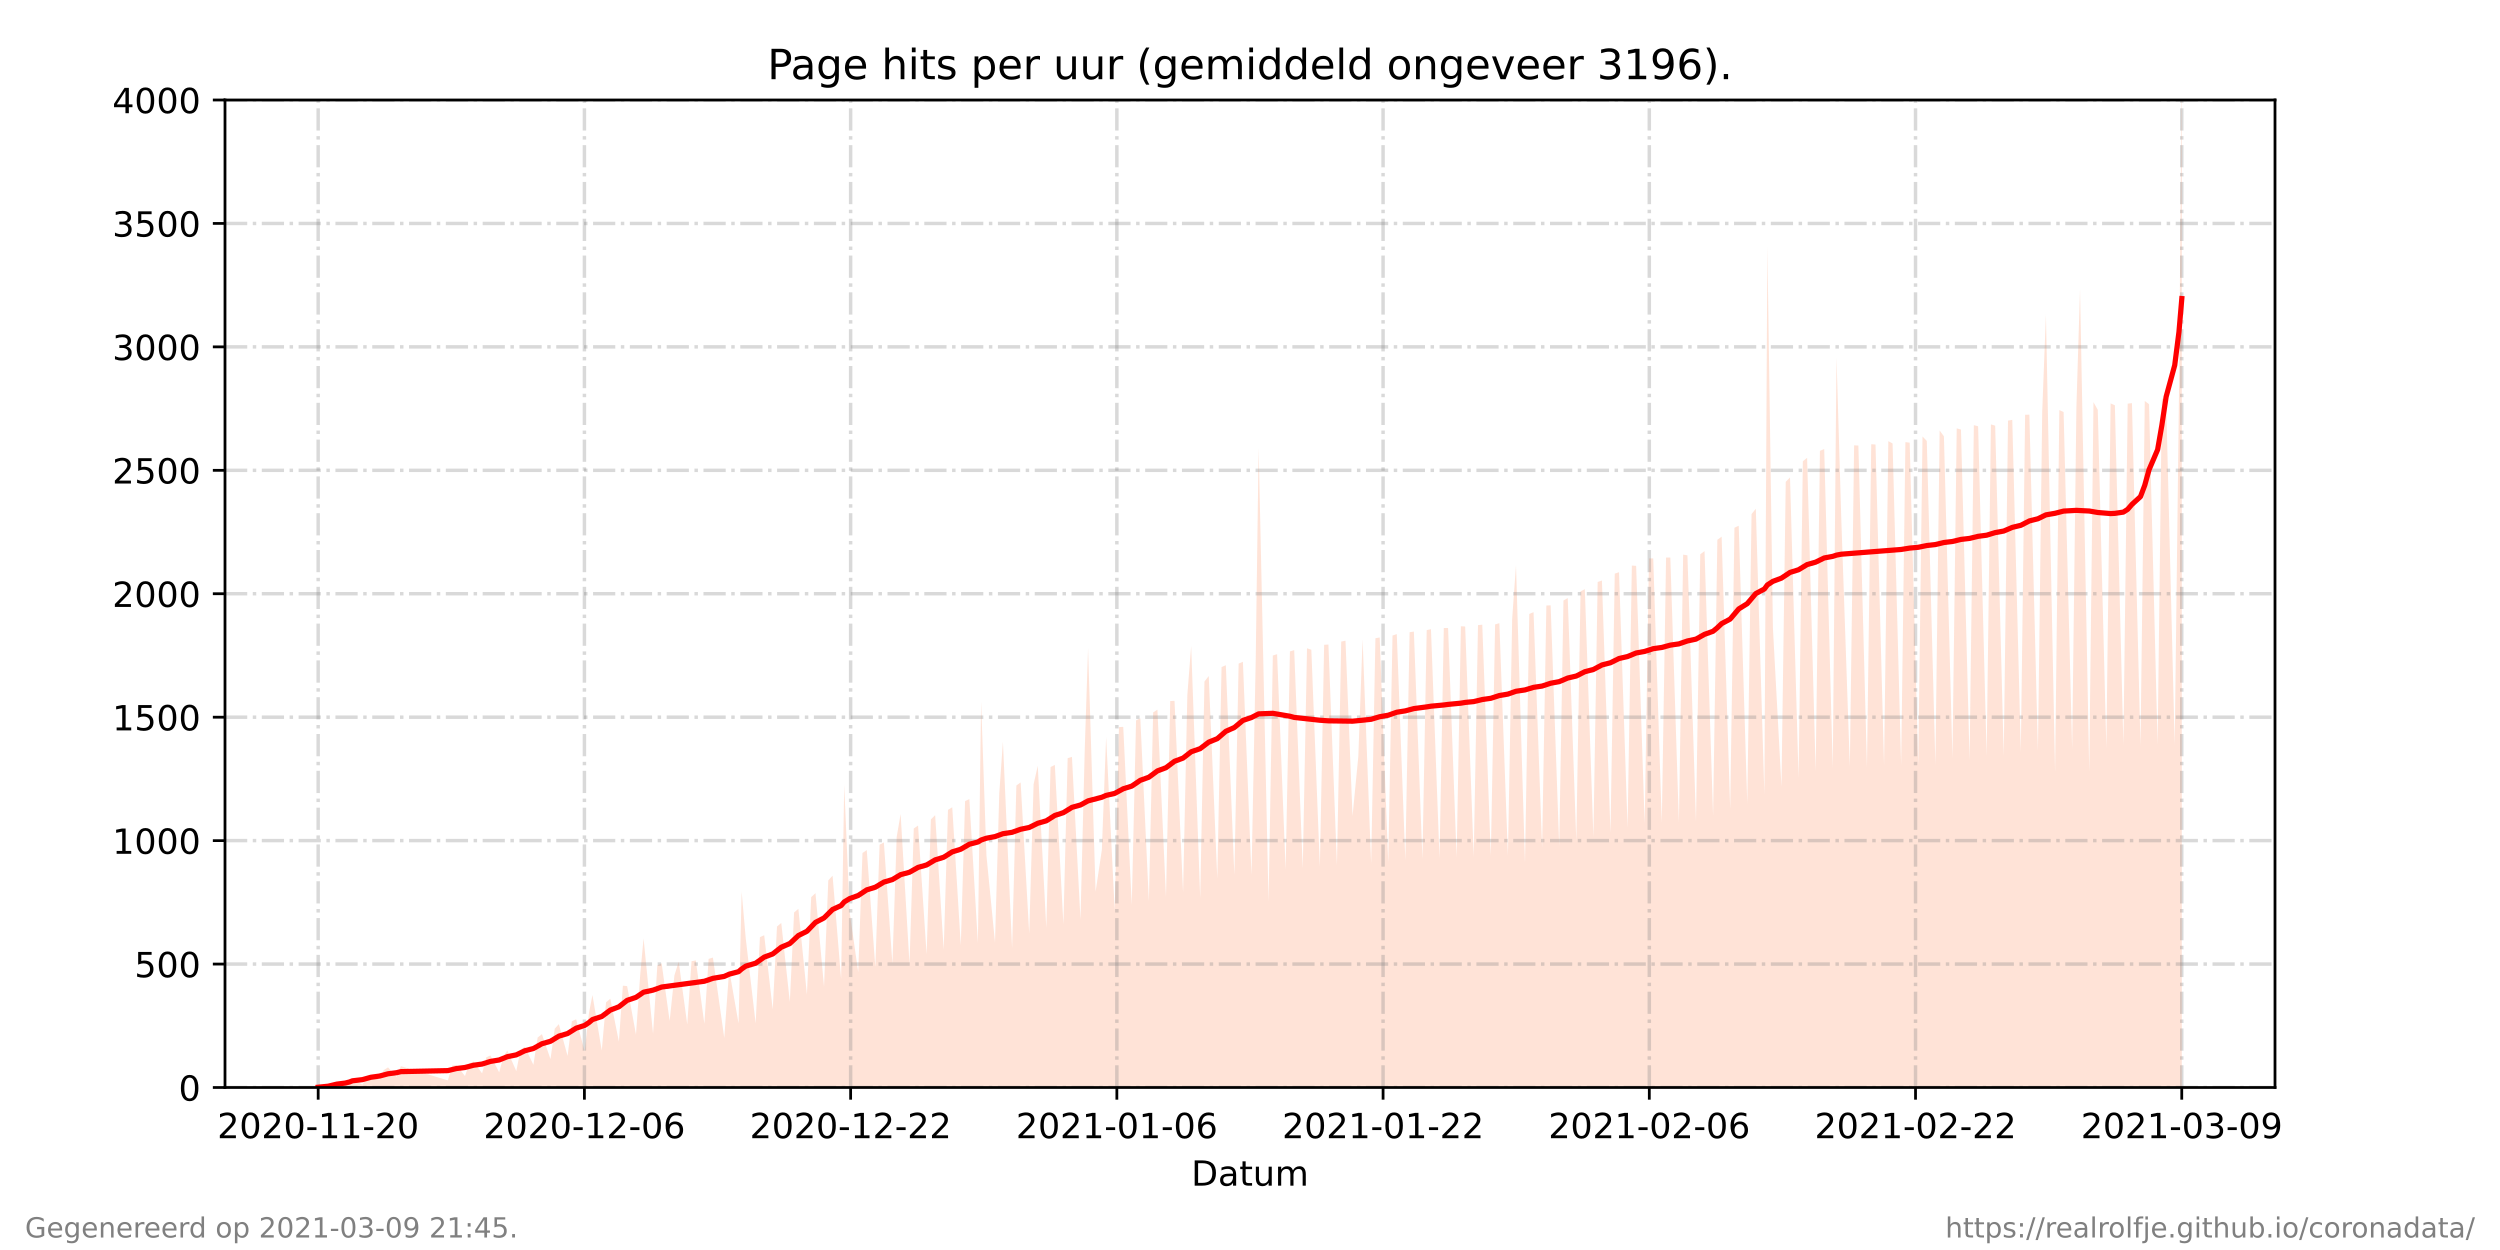<?xml version="1.0" encoding="utf-8" standalone="no"?>
<!DOCTYPE svg PUBLIC "-//W3C//DTD SVG 1.1//EN"
  "http://www.w3.org/Graphics/SVG/1.1/DTD/svg11.dtd">
<!-- Created with matplotlib (https://matplotlib.org/) -->
<svg height="360pt" version="1.1" viewBox="0 0 720 360" width="720pt" xmlns="http://www.w3.org/2000/svg" xmlns:xlink="http://www.w3.org/1999/xlink">
 <defs>
  <style type="text/css">*{stroke-linecap:butt;stroke-linejoin:round;}</style>
 </defs>
 <g id="figure_1">
  <g id="patch_1">
   <path d="M 0 360 
L 720 360 
L 720 0 
L 0 0 
z
" style="fill:#ffffff;"/>
  </g>
  <g id="axes_1">
   <g id="patch_2">
    <path d="M 64.8 313.2 
L 655.2 313.2 
L 655.2 28.8 
L 64.8 28.8 
z
" style="fill:#ffffff;"/>
   </g>
   <g id="PolyCollection_1">
    <path clip-path="url(#pb51ca92fe3)" d="M 91.636 313.2 
L 91.636 313.2 
L 94.525 313.2 
L 95.757 313.2 
L 96.988 313.2 
L 99.443 313.2 
L 100.677 313.2 
L 101.502 313.2 
L 104.379 313.2 
L 105.604 313.2 
L 106.836 313.2 
L 109.298 313.2 
L 110.529 313.2 
L 111.76 313.2 
L 114.222 313.2 
L 115.454 313.2 
L 128.994 313.2 
L 130.225 313.2 
L 131.456 313.2 
L 133.918 313.2 
L 135.15 313.2 
L 136.38 313.2 
L 138.842 313.2 
L 140.073 313.2 
L 141.244 313.2 
L 143.766 313.2 
L 144.997 313.2 
L 146.109 313.2 
L 148.688 313.2 
L 149.919 313.2 
L 151.151 313.2 
L 153.612 313.2 
L 154.844 313.2 
L 156.074 313.2 
L 158.54 313.2 
L 159.771 313.2 
L 160.949 313.2 
L 163.464 313.2 
L 164.695 313.2 
L 165.926 313.2 
L 168.384 313.2 
L 169.615 313.2 
L 170.626 313.2 
L 173.308 313.2 
L 174.539 313.2 
L 175.77 313.2 
L 178.237 313.2 
L 179.39 313.2 
L 180.614 313.2 
L 183.161 313.2 
L 184.394 313.2 
L 185.346 313.2 
L 188.08 313.2 
L 189.313 313.2 
L 190.547 313.2 
L 192.858 313.2 
L 194.236 313.2 
L 195.466 313.2 
L 197.928 313.2 
L 199.162 313.2 
L 200.393 313.2 
L 202.853 313.2 
L 204.084 313.2 
L 205.315 313.2 
L 208.585 313.2 
L 210.007 313.2 
L 212.702 313.2 
L 213.593 313.2 
L 214.782 313.2 
L 217.625 313.2 
L 218.856 313.2 
L 220.087 313.2 
L 222.549 313.2 
L 223.775 313.2 
L 225.006 313.2 
L 227.468 313.2 
L 228.699 313.2 
L 229.93 313.2 
L 232.392 313.2 
L 233.623 313.2 
L 234.854 313.2 
L 237.318 313.2 
L 238.547 313.2 
L 239.783 313.2 
L 242.24 313.2 
L 243.13 313.2 
L 244.702 313.2 
L 247.165 313.2 
L 248.396 313.2 
L 249.627 313.2 
L 252.089 313.2 
L 253.32 313.2 
L 254.551 313.2 
L 257.015 313.2 
L 258.244 313.2 
L 259.38 313.2 
L 261.937 313.2 
L 263.168 313.2 
L 264.399 313.2 
L 266.861 313.2 
L 268.097 313.2 
L 269.324 313.2 
L 271.785 313.2 
L 273.017 313.2 
L 274.247 313.2 
L 276.709 313.2 
L 277.94 313.2 
L 279.172 313.2 
L 281.634 313.2 
L 282.555 313.2 
L 284.095 313.2 
L 286.56 313.2 
L 287.788 313.2 
L 288.839 313.2 
L 291.481 313.2 
L 292.713 313.2 
L 293.944 313.2 
L 296.412 313.2 
L 297.676 313.2 
L 298.875 313.2 
L 301.33 313.2 
L 302.561 313.2 
L 303.792 313.2 
L 306.254 313.2 
L 307.486 313.2 
L 308.721 313.2 
L 311.178 313.2 
L 312.409 313.2 
L 313.364 313.2 
L 315.531 313.2 
L 317.333 313.2 
L 318.564 313.2 
L 321.037 313.2 
L 322.262 313.2 
L 323.495 313.2 
L 325.95 313.2 
L 327.181 313.2 
L 328.412 313.2 
L 330.874 313.2 
L 332.105 313.2 
L 333.336 313.2 
L 335.804 313.2 
L 337.029 313.2 
L 338.26 313.2 
L 340.722 313.2 
L 341.953 313.2 
L 343.055 313.2 
L 345.654 313.2 
L 346.885 313.2 
L 348.116 313.2 
L 350.578 313.2 
L 351.808 313.2 
L 353.04 313.2 
L 355.494 313.2 
L 356.725 313.2 
L 357.956 313.2 
L 360.429 313.2 
L 361.656 313.2 
L 362.484 313.2 
L 365.344 313.2 
L 366.574 313.2 
L 367.804 313.2 
L 370.266 313.2 
L 371.497 313.2 
L 372.729 313.2 
L 375.19 313.2 
L 376.421 313.2 
L 377.661 313.2 
L 380.121 313.2 
L 381.353 313.2 
L 382.584 313.2 
L 385.04 313.2 
L 386.27 313.2 
L 387.501 313.2 
L 389.528 313.2 
L 391.193 313.2 
L 392.424 313.2 
L 394.888 313.2 
L 396.119 313.2 
L 397.348 313.2 
L 399.813 313.2 
L 401.041 313.2 
L 402.272 313.2 
L 404.734 313.2 
L 405.965 313.2 
L 407.196 313.2 
L 409.658 313.2 
L 410.889 313.2 
L 412.12 313.2 
L 414.582 313.2 
L 415.814 313.2 
L 417.046 313.2 
L 419.507 313.2 
L 420.737 313.2 
L 421.969 313.2 
L 424.43 313.2 
L 425.661 313.2 
L 426.892 313.2 
L 429.355 313.2 
L 430.587 313.2 
L 431.816 313.2 
L 434.281 313.2 
L 435.505 313.2 
L 436.608 313.2 
L 439.198 313.2 
L 440.429 313.2 
L 441.66 313.2 
L 444.122 313.2 
L 445.352 313.2 
L 446.584 313.2 
L 449.048 313.2 
L 450.276 313.2 
L 451.507 313.2 
L 453.97 313.2 
L 455.2 313.2 
L 456.431 313.2 
L 458.897 313.2 
L 460.125 313.2 
L 461.355 313.2 
L 463.819 313.2 
L 465.048 313.2 
L 466.279 313.2 
L 468.742 313.2 
L 469.972 313.2 
L 471.208 313.2 
L 473.67 313.2 
L 474.901 313.2 
L 476.132 313.2 
L 478.595 313.2 
L 479.825 313.2 
L 481.056 313.2 
L 483.52 313.2 
L 484.749 313.2 
L 485.98 313.2 
L 488.442 313.2 
L 489.673 313.2 
L 490.904 313.2 
L 493.366 313.2 
L 494.596 313.2 
L 495.828 313.2 
L 498.29 313.2 
L 499.521 313.2 
L 500.752 313.2 
L 503.21 313.2 
L 504.445 313.2 
L 505.676 313.2 
L 508.138 313.2 
L 509.002 313.2 
L 510.6 313.2 
L 513.062 313.2 
L 514.293 313.2 
L 515.524 313.2 
L 517.986 313.2 
L 519.217 313.2 
L 520.449 313.2 
L 522.91 313.2 
L 524.141 313.2 
L 525.372 313.2 
L 527.834 313.2 
L 528.911 313.2 
L 530.296 313.2 
L 532.754 313.2 
L 533.984 313.2 
L 535.215 313.2 
L 537.686 313.2 
L 538.916 313.2 
L 540.147 313.2 
L 542.605 313.2 
L 543.832 313.2 
L 545.063 313.2 
L 547.525 313.2 
L 548.756 313.2 
L 549.988 313.2 
L 552.454 313.2 
L 553.68 313.2 
L 554.916 313.2 
L 557.392 313.2 
L 558.613 313.2 
L 559.85 313.2 
L 562.305 313.2 
L 563.533 313.2 
L 564.764 313.2 
L 567.239 313.2 
L 568.466 313.2 
L 569.697 313.2 
L 572.152 313.2 
L 573.381 313.2 
L 574.613 313.2 
L 577.076 313.2 
L 578.305 313.2 
L 579.536 313.2 
L 581.998 313.2 
L 583.229 313.2 
L 584.46 313.2 
L 586.924 313.2 
L 588.153 313.2 
L 589.227 313.2 
L 591.86 313.2 
L 593.087 313.2 
L 594.318 313.2 
L 596.776 313.2 
L 598.001 313.2 
L 599.048 313.2 
L 601.699 313.2 
L 602.92 313.2 
L 604.156 313.2 
L 606.627 313.2 
L 607.853 313.2 
L 609.083 313.2 
L 611.537 313.2 
L 612.768 313.2 
L 613.999 313.2 
L 616.463 313.2 
L 617.692 313.2 
L 618.927 313.2 
L 621.39 313.2 
L 622.615 313.2 
L 623.847 313.2 
L 626.317 313.2 
L 627.54 313.2 
L 628.364 313.2 
L 628.364 313.2 
L 628.364 17.102 
L 627.54 113.797 
L 626.317 214.6 
L 623.847 115.425 
L 622.615 114.708 
L 621.39 214.536 
L 618.927 116.392 
L 617.692 115.497 
L 616.463 214.731 
L 613.999 116.102 
L 612.768 116.251 
L 611.537 214.439 
L 609.083 116.712 
L 607.853 116.178 
L 606.627 215.47 
L 604.156 118.027 
L 602.92 115.812 
L 601.699 222.356 
L 599.048 83.291 
L 598.001 117.374 
L 596.776 215.731 
L 594.318 118.674 
L 593.087 118.098 
L 591.86 222.384 
L 589.227 90.56 
L 588.153 118.739 
L 586.924 216.394 
L 584.46 119.423 
L 583.229 119.451 
L 581.998 216.487 
L 579.536 120.919 
L 578.305 121.131 
L 577.076 217.667 
L 574.613 122.589 
L 573.381 122.223 
L 572.152 217.663 
L 569.697 122.755 
L 568.466 122.447 
L 567.239 218.91 
L 564.764 123.71 
L 563.533 123.373 
L 562.305 218.372 
L 559.85 125.664 
L 558.613 123.973 
L 557.392 220.22 
L 554.916 126.993 
L 553.68 125.692 
L 552.454 220.269 
L 549.988 127.485 
L 548.756 127.334 
L 547.525 220.351 
L 545.063 127.713 
L 543.832 127.053 
L 542.605 220.371 
L 540.147 128.024 
L 538.916 127.933 
L 537.686 221.038 
L 535.215 128.324 
L 533.984 128.248 
L 532.754 220.825 
L 530.296 149.598 
L 528.911 102.833 
L 527.834 221.243 
L 525.372 129.312 
L 524.141 129.844 
L 522.91 222.096 
L 520.449 131.856 
L 519.217 132.839 
L 517.986 224.055 
L 515.524 137.495 
L 514.293 138.773 
L 513.062 226.534 
L 510.6 180.884 
L 509.002 70.738 
L 508.138 228.796 
L 505.676 146.521 
L 504.445 148.051 
L 503.21 231.444 
L 500.752 151.409 
L 499.521 151.984 
L 498.29 232.98 
L 495.828 154.553 
L 494.596 155.458 
L 493.366 234.945 
L 490.904 158.719 
L 489.673 159.618 
L 488.442 236.536 
L 485.98 159.944 
L 484.749 159.734 
L 483.52 236.877 
L 481.056 160.563 
L 479.825 160.569 
L 478.595 236.966 
L 476.132 160.816 
L 474.901 160.822 
L 473.67 237.217 
L 471.208 162.964 
L 469.972 162.877 
L 468.742 238.409 
L 466.279 164.799 
L 465.048 165.209 
L 463.819 239.871 
L 461.355 167.191 
L 460.125 167.611 
L 458.897 241.055 
L 456.431 169.686 
L 455.2 170.304 
L 453.97 242.215 
L 451.507 172.243 
L 450.276 172.938 
L 449.048 243.639 
L 446.584 174.328 
L 445.352 174.394 
L 444.122 244.156 
L 441.66 176.299 
L 440.429 176.821 
L 439.198 248.536 
L 436.608 162.767 
L 435.505 178.209 
L 434.281 246.436 
L 431.816 179.478 
L 430.587 179.836 
L 429.355 246.529 
L 426.892 179.906 
L 425.661 180.045 
L 424.43 246.701 
L 421.969 180.429 
L 420.737 180.366 
L 419.507 246.905 
L 417.046 180.859 
L 415.814 180.869 
L 414.582 247.144 
L 412.12 181.208 
L 410.889 181.473 
L 409.658 247.462 
L 407.196 181.896 
L 405.965 182.077 
L 404.734 247.735 
L 402.272 182.62 
L 401.041 183.033 
L 399.813 248.433 
L 397.348 183.589 
L 396.119 183.819 
L 394.888 248.682 
L 392.424 184.11 
L 391.193 217.897 
L 389.528 235.033 
L 387.501 184.515 
L 386.27 184.778 
L 385.04 249.165 
L 382.584 185.629 
L 381.353 185.703 
L 380.121 249.646 
L 377.661 187.12 
L 376.421 186.704 
L 375.19 250.106 
L 372.729 187.24 
L 371.497 187.605 
L 370.266 250.501 
L 367.804 188.41 
L 366.574 188.786 
L 365.344 259.736 
L 362.484 128.913 
L 361.656 189.466 
L 360.429 252.015 
L 357.956 190.59 
L 356.725 191.123 
L 355.494 252.012 
L 353.04 191.584 
L 351.808 192.098 
L 350.578 253.087 
L 348.116 194.697 
L 346.885 196.281 
L 345.654 258.619 
L 343.055 186.06 
L 341.953 200.183 
L 340.722 256.998 
L 338.26 201.842 
L 337.029 201.897 
L 335.804 258.318 
L 333.336 204.375 
L 332.105 205.178 
L 330.874 259.563 
L 328.412 206.884 
L 327.181 207.457 
L 325.95 260.585 
L 323.495 209.339 
L 322.262 209.399 
L 321.037 262.222 
L 318.564 212.234 
L 317.333 244.765 
L 315.531 256.797 
L 313.364 186.654 
L 312.409 215.757 
L 311.178 264.824 
L 308.721 217.979 
L 307.486 218.347 
L 306.254 266.143 
L 303.792 220.295 
L 302.561 220.913 
L 301.33 267.274 
L 298.875 220.551 
L 297.676 225.858 
L 296.412 268.867 
L 293.944 225.34 
L 292.713 226.227 
L 291.481 273.046 
L 288.839 213.605 
L 287.788 228.504 
L 286.56 271.404 
L 284.095 246.382 
L 282.555 201.95 
L 281.634 271.591 
L 279.172 230.139 
L 277.94 230.706 
L 276.709 272.262 
L 274.247 232.487 
L 273.017 233.244 
L 271.785 273.529 
L 269.324 234.768 
L 268.097 235.987 
L 266.861 274.844 
L 264.399 237.751 
L 263.168 238.606 
L 261.937 277.652 
L 259.38 234.443 
L 258.244 241.05 
L 257.015 277.521 
L 254.551 242.623 
L 253.32 243.268 
L 252.089 278.509 
L 249.627 244.813 
L 248.396 245.658 
L 247.165 279.993 
L 244.702 262.712 
L 243.13 225.941 
L 242.24 281.974 
L 239.783 252.188 
L 238.547 253.551 
L 237.318 284.135 
L 234.854 257.221 
L 233.623 258.381 
L 232.392 286.435 
L 229.93 261.726 
L 228.699 262.791 
L 227.468 288.551 
L 225.006 265.809 
L 223.775 266.845 
L 222.549 290.723 
L 220.087 269.337 
L 218.856 269.889 
L 217.625 294.729 
L 214.782 270.314 
L 213.593 256.803 
L 212.702 294.749 
L 210.007 279.276 
L 208.585 298.913 
L 205.315 275.777 
L 204.084 276.16 
L 202.853 294.867 
L 200.393 276.597 
L 199.162 276.836 
L 197.928 295.042 
L 195.466 276.954 
L 194.236 280.905 
L 192.858 294.024 
L 190.547 277.43 
L 189.313 278.068 
L 188.08 297.755 
L 185.346 270.256 
L 184.394 280.551 
L 183.161 297.97 
L 180.614 284.001 
L 179.39 283.868 
L 178.237 299.977 
L 175.77 287.632 
L 174.539 288.666 
L 173.308 302.565 
L 170.626 286.566 
L 169.615 291.783 
L 168.384 302.821 
L 165.926 293.552 
L 164.695 294.11 
L 163.464 304.121 
L 160.949 294.947 
L 159.771 296.246 
L 158.54 305.033 
L 156.074 297.843 
L 154.844 298.803 
L 153.612 306.667 
L 151.151 301.472 
L 149.919 302.276 
L 148.688 308.482 
L 146.109 302.549 
L 144.997 304.194 
L 143.766 308.823 
L 141.244 303.979 
L 140.073 304.488 
L 138.842 309.125 
L 136.38 305.705 
L 135.15 306.275 
L 133.918 309.912 
L 131.456 306.719 
L 130.225 306.895 
L 128.994 311.15 
L 115.454 307.055 
L 114.222 310.155 
L 111.76 307.405 
L 110.529 308.164 
L 109.298 310.996 
L 106.836 309.729 
L 105.604 310.354 
L 104.379 312.354 
L 101.502 310.849 
L 100.677 311.876 
L 99.443 312.606 
L 96.988 312.181 
L 95.757 312.335 
L 94.525 312.892 
L 91.636 313.2 
z
" style="fill:#ffa07a;fill-opacity:0.3;"/>
   </g>
   <g id="matplotlib.axis_1">
    <g id="xtick_1">
     <g id="line2d_1">
      <path clip-path="url(#pb51ca92fe3)" d="M 91.636 313.2 
L 91.636 28.8 
" style="fill:none;stroke:#808080;stroke-dasharray:6.4,1.6,1,1.6;stroke-dashoffset:0;stroke-opacity:0.3;"/>
     </g>
     <g id="line2d_2">
      <defs>
       <path d="M 0 0 
L 0 3.5 
" id="m21e5e79b18" style="stroke:#000000;stroke-width:0.8;"/>
      </defs>
      <g>
       <use style="stroke:#000000;stroke-width:0.8;" x="91.636" xlink:href="#m21e5e79b18" y="313.2"/>
      </g>
     </g>
     <g id="text_1">
      <!-- 2020-11-20 -->
      <g transform="translate(62.579 327.798)scale(0.1 -0.1)">
       <defs>
        <path d="M 19.188 8.297 
L 53.609 8.297 
L 53.609 0 
L 7.328 0 
L 7.328 8.297 
Q 12.938 14.109 22.625 23.891 
Q 32.328 33.688 34.812 36.531 
Q 39.547 41.844 41.422 45.531 
Q 43.312 49.219 43.312 52.781 
Q 43.312 58.594 39.234 62.25 
Q 35.156 65.922 28.609 65.922 
Q 23.969 65.922 18.812 64.312 
Q 13.672 62.703 7.812 59.422 
L 7.812 69.391 
Q 13.766 71.781 18.938 73 
Q 24.125 74.219 28.422 74.219 
Q 39.75 74.219 46.484 68.547 
Q 53.219 62.891 53.219 53.422 
Q 53.219 48.922 51.531 44.891 
Q 49.859 40.875 45.406 35.406 
Q 44.188 33.984 37.641 27.219 
Q 31.109 20.453 19.188 8.297 
z
" id="DejaVuSans-50"/>
        <path d="M 31.781 66.406 
Q 24.172 66.406 20.328 58.906 
Q 16.5 51.422 16.5 36.375 
Q 16.5 21.391 20.328 13.891 
Q 24.172 6.391 31.781 6.391 
Q 39.453 6.391 43.281 13.891 
Q 47.125 21.391 47.125 36.375 
Q 47.125 51.422 43.281 58.906 
Q 39.453 66.406 31.781 66.406 
z
M 31.781 74.219 
Q 44.047 74.219 50.516 64.516 
Q 56.984 54.828 56.984 36.375 
Q 56.984 17.969 50.516 8.266 
Q 44.047 -1.422 31.781 -1.422 
Q 19.531 -1.422 13.062 8.266 
Q 6.594 17.969 6.594 36.375 
Q 6.594 54.828 13.062 64.516 
Q 19.531 74.219 31.781 74.219 
z
" id="DejaVuSans-48"/>
        <path d="M 4.891 31.391 
L 31.203 31.391 
L 31.203 23.391 
L 4.891 23.391 
z
" id="DejaVuSans-45"/>
        <path d="M 12.406 8.297 
L 28.516 8.297 
L 28.516 63.922 
L 10.984 60.406 
L 10.984 69.391 
L 28.422 72.906 
L 38.281 72.906 
L 38.281 8.297 
L 54.391 8.297 
L 54.391 0 
L 12.406 0 
z
" id="DejaVuSans-49"/>
       </defs>
       <use xlink:href="#DejaVuSans-50"/>
       <use x="63.623" xlink:href="#DejaVuSans-48"/>
       <use x="127.246" xlink:href="#DejaVuSans-50"/>
       <use x="190.869" xlink:href="#DejaVuSans-48"/>
       <use x="254.492" xlink:href="#DejaVuSans-45"/>
       <use x="290.576" xlink:href="#DejaVuSans-49"/>
       <use x="354.199" xlink:href="#DejaVuSans-49"/>
       <use x="417.822" xlink:href="#DejaVuSans-45"/>
       <use x="453.906" xlink:href="#DejaVuSans-50"/>
       <use x="517.529" xlink:href="#DejaVuSans-48"/>
      </g>
     </g>
    </g>
    <g id="xtick_2">
     <g id="line2d_3">
      <path clip-path="url(#pb51ca92fe3)" d="M 168.309 313.2 
L 168.309 28.8 
" style="fill:none;stroke:#808080;stroke-dasharray:6.4,1.6,1,1.6;stroke-dashoffset:0;stroke-opacity:0.3;"/>
     </g>
     <g id="line2d_4">
      <g>
       <use style="stroke:#000000;stroke-width:0.8;" x="168.309" xlink:href="#m21e5e79b18" y="313.2"/>
      </g>
     </g>
     <g id="text_2">
      <!-- 2020-12-06 -->
      <g transform="translate(139.251 327.798)scale(0.1 -0.1)">
       <defs>
        <path d="M 33.016 40.375 
Q 26.375 40.375 22.484 35.828 
Q 18.609 31.297 18.609 23.391 
Q 18.609 15.531 22.484 10.953 
Q 26.375 6.391 33.016 6.391 
Q 39.656 6.391 43.531 10.953 
Q 47.406 15.531 47.406 23.391 
Q 47.406 31.297 43.531 35.828 
Q 39.656 40.375 33.016 40.375 
z
M 52.594 71.297 
L 52.594 62.312 
Q 48.875 64.062 45.094 64.984 
Q 41.312 65.922 37.594 65.922 
Q 27.828 65.922 22.672 59.328 
Q 17.531 52.734 16.797 39.406 
Q 19.672 43.656 24.016 45.922 
Q 28.375 48.188 33.594 48.188 
Q 44.578 48.188 50.953 41.516 
Q 57.328 34.859 57.328 23.391 
Q 57.328 12.156 50.688 5.359 
Q 44.047 -1.422 33.016 -1.422 
Q 20.359 -1.422 13.672 8.266 
Q 6.984 17.969 6.984 36.375 
Q 6.984 53.656 15.188 63.938 
Q 23.391 74.219 37.203 74.219 
Q 40.922 74.219 44.703 73.484 
Q 48.484 72.75 52.594 71.297 
z
" id="DejaVuSans-54"/>
       </defs>
       <use xlink:href="#DejaVuSans-50"/>
       <use x="63.623" xlink:href="#DejaVuSans-48"/>
       <use x="127.246" xlink:href="#DejaVuSans-50"/>
       <use x="190.869" xlink:href="#DejaVuSans-48"/>
       <use x="254.492" xlink:href="#DejaVuSans-45"/>
       <use x="290.576" xlink:href="#DejaVuSans-49"/>
       <use x="354.199" xlink:href="#DejaVuSans-50"/>
       <use x="417.822" xlink:href="#DejaVuSans-45"/>
       <use x="453.906" xlink:href="#DejaVuSans-48"/>
       <use x="517.529" xlink:href="#DejaVuSans-54"/>
      </g>
     </g>
    </g>
    <g id="xtick_3">
     <g id="line2d_5">
      <path clip-path="url(#pb51ca92fe3)" d="M 244.982 313.2 
L 244.982 28.8 
" style="fill:none;stroke:#808080;stroke-dasharray:6.4,1.6,1,1.6;stroke-dashoffset:0;stroke-opacity:0.3;"/>
     </g>
     <g id="line2d_6">
      <g>
       <use style="stroke:#000000;stroke-width:0.8;" x="244.982" xlink:href="#m21e5e79b18" y="313.2"/>
      </g>
     </g>
     <g id="text_3">
      <!-- 2020-12-22 -->
      <g transform="translate(215.924 327.798)scale(0.1 -0.1)">
       <use xlink:href="#DejaVuSans-50"/>
       <use x="63.623" xlink:href="#DejaVuSans-48"/>
       <use x="127.246" xlink:href="#DejaVuSans-50"/>
       <use x="190.869" xlink:href="#DejaVuSans-48"/>
       <use x="254.492" xlink:href="#DejaVuSans-45"/>
       <use x="290.576" xlink:href="#DejaVuSans-49"/>
       <use x="354.199" xlink:href="#DejaVuSans-50"/>
       <use x="417.822" xlink:href="#DejaVuSans-45"/>
       <use x="453.906" xlink:href="#DejaVuSans-50"/>
       <use x="517.529" xlink:href="#DejaVuSans-50"/>
      </g>
     </g>
    </g>
    <g id="xtick_4">
     <g id="line2d_7">
      <path clip-path="url(#pb51ca92fe3)" d="M 321.654 313.2 
L 321.654 28.8 
" style="fill:none;stroke:#808080;stroke-dasharray:6.4,1.6,1,1.6;stroke-dashoffset:0;stroke-opacity:0.3;"/>
     </g>
     <g id="line2d_8">
      <g>
       <use style="stroke:#000000;stroke-width:0.8;" x="321.654" xlink:href="#m21e5e79b18" y="313.2"/>
      </g>
     </g>
     <g id="text_4">
      <!-- 2021-01-06 -->
      <g transform="translate(292.596 327.798)scale(0.1 -0.1)">
       <use xlink:href="#DejaVuSans-50"/>
       <use x="63.623" xlink:href="#DejaVuSans-48"/>
       <use x="127.246" xlink:href="#DejaVuSans-50"/>
       <use x="190.869" xlink:href="#DejaVuSans-49"/>
       <use x="254.492" xlink:href="#DejaVuSans-45"/>
       <use x="290.576" xlink:href="#DejaVuSans-48"/>
       <use x="354.199" xlink:href="#DejaVuSans-49"/>
       <use x="417.822" xlink:href="#DejaVuSans-45"/>
       <use x="453.906" xlink:href="#DejaVuSans-48"/>
       <use x="517.529" xlink:href="#DejaVuSans-54"/>
      </g>
     </g>
    </g>
    <g id="xtick_5">
     <g id="line2d_9">
      <path clip-path="url(#pb51ca92fe3)" d="M 398.327 313.2 
L 398.327 28.8 
" style="fill:none;stroke:#808080;stroke-dasharray:6.4,1.6,1,1.6;stroke-dashoffset:0;stroke-opacity:0.3;"/>
     </g>
     <g id="line2d_10">
      <g>
       <use style="stroke:#000000;stroke-width:0.8;" x="398.327" xlink:href="#m21e5e79b18" y="313.2"/>
      </g>
     </g>
     <g id="text_5">
      <!-- 2021-01-22 -->
      <g transform="translate(369.269 327.798)scale(0.1 -0.1)">
       <use xlink:href="#DejaVuSans-50"/>
       <use x="63.623" xlink:href="#DejaVuSans-48"/>
       <use x="127.246" xlink:href="#DejaVuSans-50"/>
       <use x="190.869" xlink:href="#DejaVuSans-49"/>
       <use x="254.492" xlink:href="#DejaVuSans-45"/>
       <use x="290.576" xlink:href="#DejaVuSans-48"/>
       <use x="354.199" xlink:href="#DejaVuSans-49"/>
       <use x="417.822" xlink:href="#DejaVuSans-45"/>
       <use x="453.906" xlink:href="#DejaVuSans-50"/>
       <use x="517.529" xlink:href="#DejaVuSans-50"/>
      </g>
     </g>
    </g>
    <g id="xtick_6">
     <g id="line2d_11">
      <path clip-path="url(#pb51ca92fe3)" d="M 475 313.2 
L 475 28.8 
" style="fill:none;stroke:#808080;stroke-dasharray:6.4,1.6,1,1.6;stroke-dashoffset:0;stroke-opacity:0.3;"/>
     </g>
     <g id="line2d_12">
      <g>
       <use style="stroke:#000000;stroke-width:0.8;" x="475" xlink:href="#m21e5e79b18" y="313.2"/>
      </g>
     </g>
     <g id="text_6">
      <!-- 2021-02-06 -->
      <g transform="translate(445.942 327.798)scale(0.1 -0.1)">
       <use xlink:href="#DejaVuSans-50"/>
       <use x="63.623" xlink:href="#DejaVuSans-48"/>
       <use x="127.246" xlink:href="#DejaVuSans-50"/>
       <use x="190.869" xlink:href="#DejaVuSans-49"/>
       <use x="254.492" xlink:href="#DejaVuSans-45"/>
       <use x="290.576" xlink:href="#DejaVuSans-48"/>
       <use x="354.199" xlink:href="#DejaVuSans-50"/>
       <use x="417.822" xlink:href="#DejaVuSans-45"/>
       <use x="453.906" xlink:href="#DejaVuSans-48"/>
       <use x="517.529" xlink:href="#DejaVuSans-54"/>
      </g>
     </g>
    </g>
    <g id="xtick_7">
     <g id="line2d_13">
      <path clip-path="url(#pb51ca92fe3)" d="M 551.672 313.2 
L 551.672 28.8 
" style="fill:none;stroke:#808080;stroke-dasharray:6.4,1.6,1,1.6;stroke-dashoffset:0;stroke-opacity:0.3;"/>
     </g>
     <g id="line2d_14">
      <g>
       <use style="stroke:#000000;stroke-width:0.8;" x="551.672" xlink:href="#m21e5e79b18" y="313.2"/>
      </g>
     </g>
     <g id="text_7">
      <!-- 2021-02-22 -->
      <g transform="translate(522.614 327.798)scale(0.1 -0.1)">
       <use xlink:href="#DejaVuSans-50"/>
       <use x="63.623" xlink:href="#DejaVuSans-48"/>
       <use x="127.246" xlink:href="#DejaVuSans-50"/>
       <use x="190.869" xlink:href="#DejaVuSans-49"/>
       <use x="254.492" xlink:href="#DejaVuSans-45"/>
       <use x="290.576" xlink:href="#DejaVuSans-48"/>
       <use x="354.199" xlink:href="#DejaVuSans-50"/>
       <use x="417.822" xlink:href="#DejaVuSans-45"/>
       <use x="453.906" xlink:href="#DejaVuSans-50"/>
       <use x="517.529" xlink:href="#DejaVuSans-50"/>
      </g>
     </g>
    </g>
    <g id="xtick_8">
     <g id="line2d_15">
      <path clip-path="url(#pb51ca92fe3)" d="M 628.345 313.2 
L 628.345 28.8 
" style="fill:none;stroke:#808080;stroke-dasharray:6.4,1.6,1,1.6;stroke-dashoffset:0;stroke-opacity:0.3;"/>
     </g>
     <g id="line2d_16">
      <g>
       <use style="stroke:#000000;stroke-width:0.8;" x="628.345" xlink:href="#m21e5e79b18" y="313.2"/>
      </g>
     </g>
     <g id="text_8">
      <!-- 2021-03-09 -->
      <g transform="translate(599.287 327.798)scale(0.1 -0.1)">
       <defs>
        <path d="M 40.578 39.312 
Q 47.656 37.797 51.625 33 
Q 55.609 28.219 55.609 21.188 
Q 55.609 10.406 48.188 4.484 
Q 40.766 -1.422 27.094 -1.422 
Q 22.516 -1.422 17.656 -0.516 
Q 12.797 0.391 7.625 2.203 
L 7.625 11.719 
Q 11.719 9.328 16.594 8.109 
Q 21.484 6.891 26.812 6.891 
Q 36.078 6.891 40.938 10.547 
Q 45.797 14.203 45.797 21.188 
Q 45.797 27.641 41.281 31.266 
Q 36.766 34.906 28.719 34.906 
L 20.219 34.906 
L 20.219 43.016 
L 29.109 43.016 
Q 36.375 43.016 40.234 45.922 
Q 44.094 48.828 44.094 54.297 
Q 44.094 59.906 40.109 62.906 
Q 36.141 65.922 28.719 65.922 
Q 24.656 65.922 20.016 65.031 
Q 15.375 64.156 9.812 62.312 
L 9.812 71.094 
Q 15.438 72.656 20.344 73.438 
Q 25.25 74.219 29.594 74.219 
Q 40.828 74.219 47.359 69.109 
Q 53.906 64.016 53.906 55.328 
Q 53.906 49.266 50.438 45.094 
Q 46.969 40.922 40.578 39.312 
z
" id="DejaVuSans-51"/>
        <path d="M 10.984 1.516 
L 10.984 10.5 
Q 14.703 8.734 18.5 7.812 
Q 22.312 6.891 25.984 6.891 
Q 35.75 6.891 40.891 13.453 
Q 46.047 20.016 46.781 33.406 
Q 43.953 29.203 39.594 26.953 
Q 35.25 24.703 29.984 24.703 
Q 19.047 24.703 12.672 31.312 
Q 6.297 37.938 6.297 49.422 
Q 6.297 60.641 12.938 67.422 
Q 19.578 74.219 30.609 74.219 
Q 43.266 74.219 49.922 64.516 
Q 56.594 54.828 56.594 36.375 
Q 56.594 19.141 48.406 8.859 
Q 40.234 -1.422 26.422 -1.422 
Q 22.703 -1.422 18.891 -0.688 
Q 15.094 0.047 10.984 1.516 
z
M 30.609 32.422 
Q 37.25 32.422 41.125 36.953 
Q 45.016 41.5 45.016 49.422 
Q 45.016 57.281 41.125 61.844 
Q 37.25 66.406 30.609 66.406 
Q 23.969 66.406 20.094 61.844 
Q 16.219 57.281 16.219 49.422 
Q 16.219 41.5 20.094 36.953 
Q 23.969 32.422 30.609 32.422 
z
" id="DejaVuSans-57"/>
       </defs>
       <use xlink:href="#DejaVuSans-50"/>
       <use x="63.623" xlink:href="#DejaVuSans-48"/>
       <use x="127.246" xlink:href="#DejaVuSans-50"/>
       <use x="190.869" xlink:href="#DejaVuSans-49"/>
       <use x="254.492" xlink:href="#DejaVuSans-45"/>
       <use x="290.576" xlink:href="#DejaVuSans-48"/>
       <use x="354.199" xlink:href="#DejaVuSans-51"/>
       <use x="417.822" xlink:href="#DejaVuSans-45"/>
       <use x="453.906" xlink:href="#DejaVuSans-48"/>
       <use x="517.529" xlink:href="#DejaVuSans-57"/>
      </g>
     </g>
    </g>
    <g id="text_9">
     <!-- Datum -->
     <g transform="translate(343.087 341.477)scale(0.1 -0.1)">
      <defs>
       <path d="M 19.672 64.797 
L 19.672 8.109 
L 31.594 8.109 
Q 46.688 8.109 53.688 14.938 
Q 60.688 21.781 60.688 36.531 
Q 60.688 51.172 53.688 57.984 
Q 46.688 64.797 31.594 64.797 
z
M 9.812 72.906 
L 30.078 72.906 
Q 51.266 72.906 61.172 64.094 
Q 71.094 55.281 71.094 36.531 
Q 71.094 17.672 61.125 8.828 
Q 51.172 0 30.078 0 
L 9.812 0 
z
" id="DejaVuSans-68"/>
       <path d="M 34.281 27.484 
Q 23.391 27.484 19.188 25 
Q 14.984 22.516 14.984 16.5 
Q 14.984 11.719 18.141 8.906 
Q 21.297 6.109 26.703 6.109 
Q 34.188 6.109 38.703 11.406 
Q 43.219 16.703 43.219 25.484 
L 43.219 27.484 
z
M 52.203 31.203 
L 52.203 0 
L 43.219 0 
L 43.219 8.297 
Q 40.141 3.328 35.547 0.953 
Q 30.953 -1.422 24.312 -1.422 
Q 15.922 -1.422 10.953 3.297 
Q 6 8.016 6 15.922 
Q 6 25.141 12.172 29.828 
Q 18.359 34.516 30.609 34.516 
L 43.219 34.516 
L 43.219 35.406 
Q 43.219 41.609 39.141 45 
Q 35.062 48.391 27.688 48.391 
Q 23 48.391 18.547 47.266 
Q 14.109 46.141 10.016 43.891 
L 10.016 52.203 
Q 14.938 54.109 19.578 55.047 
Q 24.219 56 28.609 56 
Q 40.484 56 46.344 49.844 
Q 52.203 43.703 52.203 31.203 
z
" id="DejaVuSans-97"/>
       <path d="M 18.312 70.219 
L 18.312 54.688 
L 36.812 54.688 
L 36.812 47.703 
L 18.312 47.703 
L 18.312 18.016 
Q 18.312 11.328 20.141 9.422 
Q 21.969 7.516 27.594 7.516 
L 36.812 7.516 
L 36.812 0 
L 27.594 0 
Q 17.188 0 13.234 3.875 
Q 9.281 7.766 9.281 18.016 
L 9.281 47.703 
L 2.688 47.703 
L 2.688 54.688 
L 9.281 54.688 
L 9.281 70.219 
z
" id="DejaVuSans-116"/>
       <path d="M 8.5 21.578 
L 8.5 54.688 
L 17.484 54.688 
L 17.484 21.922 
Q 17.484 14.156 20.5 10.266 
Q 23.531 6.391 29.594 6.391 
Q 36.859 6.391 41.078 11.031 
Q 45.312 15.672 45.312 23.688 
L 45.312 54.688 
L 54.297 54.688 
L 54.297 0 
L 45.312 0 
L 45.312 8.406 
Q 42.047 3.422 37.719 1 
Q 33.406 -1.422 27.688 -1.422 
Q 18.266 -1.422 13.375 4.438 
Q 8.5 10.297 8.5 21.578 
z
M 31.109 56 
z
" id="DejaVuSans-117"/>
       <path d="M 52 44.188 
Q 55.375 50.25 60.062 53.125 
Q 64.75 56 71.094 56 
Q 79.641 56 84.281 50.016 
Q 88.922 44.047 88.922 33.016 
L 88.922 0 
L 79.891 0 
L 79.891 32.719 
Q 79.891 40.578 77.094 44.375 
Q 74.312 48.188 68.609 48.188 
Q 61.625 48.188 57.562 43.547 
Q 53.516 38.922 53.516 30.906 
L 53.516 0 
L 44.484 0 
L 44.484 32.719 
Q 44.484 40.625 41.703 44.406 
Q 38.922 48.188 33.109 48.188 
Q 26.219 48.188 22.156 43.531 
Q 18.109 38.875 18.109 30.906 
L 18.109 0 
L 9.078 0 
L 9.078 54.688 
L 18.109 54.688 
L 18.109 46.188 
Q 21.188 51.219 25.484 53.609 
Q 29.781 56 35.688 56 
Q 41.656 56 45.828 52.969 
Q 50 49.953 52 44.188 
z
" id="DejaVuSans-109"/>
      </defs>
      <use xlink:href="#DejaVuSans-68"/>
      <use x="77.002" xlink:href="#DejaVuSans-97"/>
      <use x="138.281" xlink:href="#DejaVuSans-116"/>
      <use x="177.49" xlink:href="#DejaVuSans-117"/>
      <use x="240.869" xlink:href="#DejaVuSans-109"/>
     </g>
    </g>
   </g>
   <g id="matplotlib.axis_2">
    <g id="ytick_1">
     <g id="line2d_17">
      <path clip-path="url(#pb51ca92fe3)" d="M 64.8 313.2 
L 655.2 313.2 
" style="fill:none;stroke:#808080;stroke-dasharray:6.4,1.6,1,1.6;stroke-dashoffset:0;stroke-opacity:0.3;"/>
     </g>
     <g id="line2d_18">
      <defs>
       <path d="M 0 0 
L -3.5 0 
" id="m2b3a443694" style="stroke:#000000;stroke-width:0.8;"/>
      </defs>
      <g>
       <use style="stroke:#000000;stroke-width:0.8;" x="64.8" xlink:href="#m2b3a443694" y="313.2"/>
      </g>
     </g>
     <g id="text_10">
      <!-- 0 -->
      <g transform="translate(51.438 316.999)scale(0.1 -0.1)">
       <use xlink:href="#DejaVuSans-48"/>
      </g>
     </g>
    </g>
    <g id="ytick_2">
     <g id="line2d_19">
      <path clip-path="url(#pb51ca92fe3)" d="M 64.8 277.65 
L 655.2 277.65 
" style="fill:none;stroke:#808080;stroke-dasharray:6.4,1.6,1,1.6;stroke-dashoffset:0;stroke-opacity:0.3;"/>
     </g>
     <g id="line2d_20">
      <g>
       <use style="stroke:#000000;stroke-width:0.8;" x="64.8" xlink:href="#m2b3a443694" y="277.65"/>
      </g>
     </g>
     <g id="text_11">
      <!-- 500 -->
      <g transform="translate(38.712 281.449)scale(0.1 -0.1)">
       <defs>
        <path d="M 10.797 72.906 
L 49.516 72.906 
L 49.516 64.594 
L 19.828 64.594 
L 19.828 46.734 
Q 21.969 47.469 24.109 47.828 
Q 26.266 48.188 28.422 48.188 
Q 40.625 48.188 47.75 41.5 
Q 54.891 34.812 54.891 23.391 
Q 54.891 11.625 47.562 5.094 
Q 40.234 -1.422 26.906 -1.422 
Q 22.312 -1.422 17.547 -0.641 
Q 12.797 0.141 7.719 1.703 
L 7.719 11.625 
Q 12.109 9.234 16.797 8.062 
Q 21.484 6.891 26.703 6.891 
Q 35.156 6.891 40.078 11.328 
Q 45.016 15.766 45.016 23.391 
Q 45.016 31 40.078 35.438 
Q 35.156 39.891 26.703 39.891 
Q 22.75 39.891 18.812 39.016 
Q 14.891 38.141 10.797 36.281 
z
" id="DejaVuSans-53"/>
       </defs>
       <use xlink:href="#DejaVuSans-53"/>
       <use x="63.623" xlink:href="#DejaVuSans-48"/>
       <use x="127.246" xlink:href="#DejaVuSans-48"/>
      </g>
     </g>
    </g>
    <g id="ytick_3">
     <g id="line2d_21">
      <path clip-path="url(#pb51ca92fe3)" d="M 64.8 242.1 
L 655.2 242.1 
" style="fill:none;stroke:#808080;stroke-dasharray:6.4,1.6,1,1.6;stroke-dashoffset:0;stroke-opacity:0.3;"/>
     </g>
     <g id="line2d_22">
      <g>
       <use style="stroke:#000000;stroke-width:0.8;" x="64.8" xlink:href="#m2b3a443694" y="242.1"/>
      </g>
     </g>
     <g id="text_12">
      <!-- 1000 -->
      <g transform="translate(32.35 245.899)scale(0.1 -0.1)">
       <use xlink:href="#DejaVuSans-49"/>
       <use x="63.623" xlink:href="#DejaVuSans-48"/>
       <use x="127.246" xlink:href="#DejaVuSans-48"/>
       <use x="190.869" xlink:href="#DejaVuSans-48"/>
      </g>
     </g>
    </g>
    <g id="ytick_4">
     <g id="line2d_23">
      <path clip-path="url(#pb51ca92fe3)" d="M 64.8 206.55 
L 655.2 206.55 
" style="fill:none;stroke:#808080;stroke-dasharray:6.4,1.6,1,1.6;stroke-dashoffset:0;stroke-opacity:0.3;"/>
     </g>
     <g id="line2d_24">
      <g>
       <use style="stroke:#000000;stroke-width:0.8;" x="64.8" xlink:href="#m2b3a443694" y="206.55"/>
      </g>
     </g>
     <g id="text_13">
      <!-- 1500 -->
      <g transform="translate(32.35 210.349)scale(0.1 -0.1)">
       <use xlink:href="#DejaVuSans-49"/>
       <use x="63.623" xlink:href="#DejaVuSans-53"/>
       <use x="127.246" xlink:href="#DejaVuSans-48"/>
       <use x="190.869" xlink:href="#DejaVuSans-48"/>
      </g>
     </g>
    </g>
    <g id="ytick_5">
     <g id="line2d_25">
      <path clip-path="url(#pb51ca92fe3)" d="M 64.8 171 
L 655.2 171 
" style="fill:none;stroke:#808080;stroke-dasharray:6.4,1.6,1,1.6;stroke-dashoffset:0;stroke-opacity:0.3;"/>
     </g>
     <g id="line2d_26">
      <g>
       <use style="stroke:#000000;stroke-width:0.8;" x="64.8" xlink:href="#m2b3a443694" y="171"/>
      </g>
     </g>
     <g id="text_14">
      <!-- 2000 -->
      <g transform="translate(32.35 174.799)scale(0.1 -0.1)">
       <use xlink:href="#DejaVuSans-50"/>
       <use x="63.623" xlink:href="#DejaVuSans-48"/>
       <use x="127.246" xlink:href="#DejaVuSans-48"/>
       <use x="190.869" xlink:href="#DejaVuSans-48"/>
      </g>
     </g>
    </g>
    <g id="ytick_6">
     <g id="line2d_27">
      <path clip-path="url(#pb51ca92fe3)" d="M 64.8 135.45 
L 655.2 135.45 
" style="fill:none;stroke:#808080;stroke-dasharray:6.4,1.6,1,1.6;stroke-dashoffset:0;stroke-opacity:0.3;"/>
     </g>
     <g id="line2d_28">
      <g>
       <use style="stroke:#000000;stroke-width:0.8;" x="64.8" xlink:href="#m2b3a443694" y="135.45"/>
      </g>
     </g>
     <g id="text_15">
      <!-- 2500 -->
      <g transform="translate(32.35 139.249)scale(0.1 -0.1)">
       <use xlink:href="#DejaVuSans-50"/>
       <use x="63.623" xlink:href="#DejaVuSans-53"/>
       <use x="127.246" xlink:href="#DejaVuSans-48"/>
       <use x="190.869" xlink:href="#DejaVuSans-48"/>
      </g>
     </g>
    </g>
    <g id="ytick_7">
     <g id="line2d_29">
      <path clip-path="url(#pb51ca92fe3)" d="M 64.8 99.9 
L 655.2 99.9 
" style="fill:none;stroke:#808080;stroke-dasharray:6.4,1.6,1,1.6;stroke-dashoffset:0;stroke-opacity:0.3;"/>
     </g>
     <g id="line2d_30">
      <g>
       <use style="stroke:#000000;stroke-width:0.8;" x="64.8" xlink:href="#m2b3a443694" y="99.9"/>
      </g>
     </g>
     <g id="text_16">
      <!-- 3000 -->
      <g transform="translate(32.35 103.699)scale(0.1 -0.1)">
       <use xlink:href="#DejaVuSans-51"/>
       <use x="63.623" xlink:href="#DejaVuSans-48"/>
       <use x="127.246" xlink:href="#DejaVuSans-48"/>
       <use x="190.869" xlink:href="#DejaVuSans-48"/>
      </g>
     </g>
    </g>
    <g id="ytick_8">
     <g id="line2d_31">
      <path clip-path="url(#pb51ca92fe3)" d="M 64.8 64.35 
L 655.2 64.35 
" style="fill:none;stroke:#808080;stroke-dasharray:6.4,1.6,1,1.6;stroke-dashoffset:0;stroke-opacity:0.3;"/>
     </g>
     <g id="line2d_32">
      <g>
       <use style="stroke:#000000;stroke-width:0.8;" x="64.8" xlink:href="#m2b3a443694" y="64.35"/>
      </g>
     </g>
     <g id="text_17">
      <!-- 3500 -->
      <g transform="translate(32.35 68.149)scale(0.1 -0.1)">
       <use xlink:href="#DejaVuSans-51"/>
       <use x="63.623" xlink:href="#DejaVuSans-53"/>
       <use x="127.246" xlink:href="#DejaVuSans-48"/>
       <use x="190.869" xlink:href="#DejaVuSans-48"/>
      </g>
     </g>
    </g>
    <g id="ytick_9">
     <g id="line2d_33">
      <path clip-path="url(#pb51ca92fe3)" d="M 64.8 28.8 
L 655.2 28.8 
" style="fill:none;stroke:#808080;stroke-dasharray:6.4,1.6,1,1.6;stroke-dashoffset:0;stroke-opacity:0.3;"/>
     </g>
     <g id="line2d_34">
      <g>
       <use style="stroke:#000000;stroke-width:0.8;" x="64.8" xlink:href="#m2b3a443694" y="28.8"/>
      </g>
     </g>
     <g id="text_18">
      <!-- 4000 -->
      <g transform="translate(32.35 32.599)scale(0.1 -0.1)">
       <defs>
        <path d="M 37.797 64.312 
L 12.891 25.391 
L 37.797 25.391 
z
M 35.203 72.906 
L 47.609 72.906 
L 47.609 25.391 
L 58.016 25.391 
L 58.016 17.188 
L 47.609 17.188 
L 47.609 0 
L 37.797 0 
L 37.797 17.188 
L 4.891 17.188 
L 4.891 26.703 
z
" id="DejaVuSans-52"/>
       </defs>
       <use xlink:href="#DejaVuSans-52"/>
       <use x="63.623" xlink:href="#DejaVuSans-48"/>
       <use x="127.246" xlink:href="#DejaVuSans-48"/>
       <use x="190.869" xlink:href="#DejaVuSans-48"/>
      </g>
     </g>
    </g>
   </g>
   <g id="line2d_35">
    <path clip-path="url(#pb51ca92fe3)" d="M 91.636 313.117 
L 94.525 312.823 
L 96.988 312.229 
L 99.443 311.921 
L 100.677 311.603 
L 101.502 311.273 
L 104.379 310.935 
L 106.836 310.247 
L 109.298 309.906 
L 111.76 309.25 
L 114.222 308.937 
L 115.454 308.633 
L 128.994 308.335 
L 131.456 307.74 
L 133.918 307.434 
L 136.38 306.79 
L 138.842 306.446 
L 141.244 305.691 
L 143.766 305.273 
L 146.109 304.332 
L 148.688 303.802 
L 151.151 302.62 
L 153.612 301.974 
L 156.074 300.6 
L 158.54 299.883 
L 160.949 298.41 
L 163.464 297.658 
L 165.926 296.113 
L 168.384 295.313 
L 169.615 294.489 
L 170.626 293.635 
L 173.308 292.751 
L 175.77 290.903 
L 178.237 289.956 
L 180.614 288.102 
L 183.161 287.24 
L 185.346 285.752 
L 188.08 285.155 
L 190.547 284.267 
L 202.853 282.598 
L 205.315 281.761 
L 208.585 281.204 
L 210.007 280.561 
L 212.702 279.843 
L 213.593 279.067 
L 214.782 278.249 
L 217.625 277.404 
L 220.087 275.653 
L 222.549 274.74 
L 225.006 272.794 
L 227.468 271.739 
L 229.93 269.441 
L 232.392 268.208 
L 234.854 265.648 
L 237.318 264.367 
L 239.783 261.925 
L 242.24 260.803 
L 243.13 259.759 
L 244.702 258.796 
L 247.165 257.903 
L 249.627 256.277 
L 252.089 255.514 
L 254.551 254.038 
L 257.015 253.316 
L 259.38 251.898 
L 261.937 251.201 
L 264.399 249.812 
L 266.861 249.107 
L 269.324 247.646 
L 271.785 246.886 
L 274.247 245.335 
L 276.709 244.57 
L 279.172 243.138 
L 281.634 242.499 
L 282.555 241.921 
L 284.095 241.404 
L 286.56 240.939 
L 288.839 240.109 
L 291.481 239.707 
L 293.944 238.826 
L 296.412 238.315 
L 298.875 237.101 
L 301.33 236.397 
L 303.792 234.848 
L 306.254 234.046 
L 308.721 232.519 
L 311.178 231.834 
L 313.364 230.65 
L 317.333 229.609 
L 318.564 229.076 
L 321.037 228.501 
L 323.495 227.164 
L 325.95 226.4 
L 328.412 224.726 
L 330.874 223.84 
L 333.336 222.02 
L 335.804 221.098 
L 338.26 219.25 
L 340.722 218.332 
L 343.055 216.516 
L 345.654 215.608 
L 348.116 213.733 
L 350.578 212.738 
L 353.04 210.615 
L 355.494 209.521 
L 357.956 207.481 
L 360.429 206.646 
L 362.484 205.591 
L 366.574 205.436 
L 371.497 206.276 
L 372.729 206.614 
L 380.121 207.432 
L 382.584 207.6 
L 389.528 207.701 
L 392.424 207.42 
L 394.888 207.155 
L 397.348 206.415 
L 399.813 205.984 
L 402.272 205.12 
L 404.734 204.729 
L 407.196 204.073 
L 410.889 203.582 
L 412.12 203.382 
L 415.814 203.033 
L 417.046 202.867 
L 420.737 202.51 
L 421.969 202.301 
L 424.43 202.06 
L 426.892 201.464 
L 429.355 201.109 
L 431.816 200.314 
L 434.281 199.898 
L 436.608 199.084 
L 439.198 198.698 
L 441.66 197.959 
L 444.122 197.586 
L 446.584 196.774 
L 449.048 196.315 
L 451.507 195.274 
L 453.97 194.696 
L 456.431 193.455 
L 458.897 192.81 
L 461.355 191.51 
L 463.819 190.871 
L 466.279 189.652 
L 468.742 189.084 
L 471.208 188.059 
L 473.67 187.608 
L 476.132 186.818 
L 478.595 186.468 
L 481.056 185.796 
L 483.52 185.442 
L 485.98 184.598 
L 488.442 184.068 
L 490.904 182.69 
L 493.366 181.807 
L 494.596 180.779 
L 495.828 179.605 
L 498.29 178.295 
L 500.752 175.376 
L 503.21 173.853 
L 505.676 170.941 
L 508.138 169.637 
L 509.002 168.466 
L 510.6 167.427 
L 513.062 166.5 
L 515.524 164.859 
L 517.986 164.089 
L 520.449 162.596 
L 522.91 161.895 
L 525.372 160.694 
L 527.834 160.233 
L 528.911 159.874 
L 530.296 159.608 
L 547.525 158.247 
L 549.988 157.848 
L 552.454 157.621 
L 554.916 157.112 
L 557.392 156.833 
L 559.85 156.244 
L 562.305 155.945 
L 564.764 155.353 
L 567.239 155.061 
L 569.697 154.462 
L 572.152 154.139 
L 574.613 153.388 
L 577.076 152.941 
L 579.536 151.887 
L 581.998 151.29 
L 584.46 150.027 
L 586.924 149.403 
L 589.227 148.282 
L 591.86 147.825 
L 594.318 147.192 
L 598.001 146.985 
L 601.699 147.173 
L 604.156 147.597 
L 607.853 147.91 
L 609.083 147.846 
L 611.537 147.488 
L 612.768 146.689 
L 613.999 145.267 
L 616.463 143.022 
L 617.692 139.749 
L 618.927 135.281 
L 621.39 129.518 
L 622.615 122.468 
L 623.847 114.264 
L 626.317 105.188 
L 627.54 95.588 
L 628.364 85.988 
L 628.364 85.988 
" style="fill:none;stroke:#ff0000;stroke-linecap:square;stroke-width:1.5;"/>
   </g>
   <g id="patch_3">
    <path d="M 64.8 313.2 
L 64.8 28.8 
" style="fill:none;stroke:#000000;stroke-linecap:square;stroke-linejoin:miter;stroke-width:0.8;"/>
   </g>
   <g id="patch_4">
    <path d="M 655.2 313.2 
L 655.2 28.8 
" style="fill:none;stroke:#000000;stroke-linecap:square;stroke-linejoin:miter;stroke-width:0.8;"/>
   </g>
   <g id="patch_5">
    <path d="M 64.8 313.2 
L 655.2 313.2 
" style="fill:none;stroke:#000000;stroke-linecap:square;stroke-linejoin:miter;stroke-width:0.8;"/>
   </g>
   <g id="patch_6">
    <path d="M 64.8 28.8 
L 655.2 28.8 
" style="fill:none;stroke:#000000;stroke-linecap:square;stroke-linejoin:miter;stroke-width:0.8;"/>
   </g>
   <g id="text_19">
    <!-- Page hits per uur (gemiddeld ongeveer 3196). -->
    <g transform="translate(221.014 22.8)scale(0.12 -0.12)">
     <defs>
      <path d="M 19.672 64.797 
L 19.672 37.406 
L 32.078 37.406 
Q 38.969 37.406 42.719 40.969 
Q 46.484 44.531 46.484 51.125 
Q 46.484 57.672 42.719 61.234 
Q 38.969 64.797 32.078 64.797 
z
M 9.812 72.906 
L 32.078 72.906 
Q 44.344 72.906 50.609 67.359 
Q 56.891 61.812 56.891 51.125 
Q 56.891 40.328 50.609 34.812 
Q 44.344 29.297 32.078 29.297 
L 19.672 29.297 
L 19.672 0 
L 9.812 0 
z
" id="DejaVuSans-80"/>
      <path d="M 45.406 27.984 
Q 45.406 37.75 41.375 43.109 
Q 37.359 48.484 30.078 48.484 
Q 22.859 48.484 18.828 43.109 
Q 14.797 37.75 14.797 27.984 
Q 14.797 18.266 18.828 12.891 
Q 22.859 7.516 30.078 7.516 
Q 37.359 7.516 41.375 12.891 
Q 45.406 18.266 45.406 27.984 
z
M 54.391 6.781 
Q 54.391 -7.172 48.188 -13.984 
Q 42 -20.797 29.203 -20.797 
Q 24.469 -20.797 20.266 -20.094 
Q 16.062 -19.391 12.109 -17.922 
L 12.109 -9.188 
Q 16.062 -11.328 19.922 -12.344 
Q 23.781 -13.375 27.781 -13.375 
Q 36.625 -13.375 41.016 -8.766 
Q 45.406 -4.156 45.406 5.172 
L 45.406 9.625 
Q 42.625 4.781 38.281 2.391 
Q 33.938 0 27.875 0 
Q 17.828 0 11.672 7.656 
Q 5.516 15.328 5.516 27.984 
Q 5.516 40.672 11.672 48.328 
Q 17.828 56 27.875 56 
Q 33.938 56 38.281 53.609 
Q 42.625 51.219 45.406 46.391 
L 45.406 54.688 
L 54.391 54.688 
z
" id="DejaVuSans-103"/>
      <path d="M 56.203 29.594 
L 56.203 25.203 
L 14.891 25.203 
Q 15.484 15.922 20.484 11.062 
Q 25.484 6.203 34.422 6.203 
Q 39.594 6.203 44.453 7.469 
Q 49.312 8.734 54.109 11.281 
L 54.109 2.781 
Q 49.266 0.734 44.188 -0.344 
Q 39.109 -1.422 33.891 -1.422 
Q 20.797 -1.422 13.156 6.188 
Q 5.516 13.812 5.516 26.812 
Q 5.516 40.234 12.766 48.109 
Q 20.016 56 32.328 56 
Q 43.359 56 49.781 48.891 
Q 56.203 41.797 56.203 29.594 
z
M 47.219 32.234 
Q 47.125 39.594 43.094 43.984 
Q 39.062 48.391 32.422 48.391 
Q 24.906 48.391 20.391 44.141 
Q 15.875 39.891 15.188 32.172 
z
" id="DejaVuSans-101"/>
      <path id="DejaVuSans-32"/>
      <path d="M 54.891 33.016 
L 54.891 0 
L 45.906 0 
L 45.906 32.719 
Q 45.906 40.484 42.875 44.328 
Q 39.844 48.188 33.797 48.188 
Q 26.516 48.188 22.312 43.547 
Q 18.109 38.922 18.109 30.906 
L 18.109 0 
L 9.078 0 
L 9.078 75.984 
L 18.109 75.984 
L 18.109 46.188 
Q 21.344 51.125 25.703 53.562 
Q 30.078 56 35.797 56 
Q 45.219 56 50.047 50.172 
Q 54.891 44.344 54.891 33.016 
z
" id="DejaVuSans-104"/>
      <path d="M 9.422 54.688 
L 18.406 54.688 
L 18.406 0 
L 9.422 0 
z
M 9.422 75.984 
L 18.406 75.984 
L 18.406 64.594 
L 9.422 64.594 
z
" id="DejaVuSans-105"/>
      <path d="M 44.281 53.078 
L 44.281 44.578 
Q 40.484 46.531 36.375 47.5 
Q 32.281 48.484 27.875 48.484 
Q 21.188 48.484 17.844 46.438 
Q 14.5 44.391 14.5 40.281 
Q 14.5 37.156 16.891 35.375 
Q 19.281 33.594 26.516 31.984 
L 29.594 31.297 
Q 39.156 29.25 43.188 25.516 
Q 47.219 21.781 47.219 15.094 
Q 47.219 7.469 41.188 3.016 
Q 35.156 -1.422 24.609 -1.422 
Q 20.219 -1.422 15.453 -0.562 
Q 10.688 0.297 5.422 2 
L 5.422 11.281 
Q 10.406 8.688 15.234 7.391 
Q 20.062 6.109 24.812 6.109 
Q 31.156 6.109 34.562 8.281 
Q 37.984 10.453 37.984 14.406 
Q 37.984 18.062 35.516 20.016 
Q 33.062 21.969 24.703 23.781 
L 21.578 24.516 
Q 13.234 26.266 9.516 29.906 
Q 5.812 33.547 5.812 39.891 
Q 5.812 47.609 11.281 51.797 
Q 16.75 56 26.812 56 
Q 31.781 56 36.172 55.266 
Q 40.578 54.547 44.281 53.078 
z
" id="DejaVuSans-115"/>
      <path d="M 18.109 8.203 
L 18.109 -20.797 
L 9.078 -20.797 
L 9.078 54.688 
L 18.109 54.688 
L 18.109 46.391 
Q 20.953 51.266 25.266 53.625 
Q 29.594 56 35.594 56 
Q 45.562 56 51.781 48.094 
Q 58.016 40.188 58.016 27.297 
Q 58.016 14.406 51.781 6.484 
Q 45.562 -1.422 35.594 -1.422 
Q 29.594 -1.422 25.266 0.953 
Q 20.953 3.328 18.109 8.203 
z
M 48.688 27.297 
Q 48.688 37.203 44.609 42.844 
Q 40.531 48.484 33.406 48.484 
Q 26.266 48.484 22.188 42.844 
Q 18.109 37.203 18.109 27.297 
Q 18.109 17.391 22.188 11.75 
Q 26.266 6.109 33.406 6.109 
Q 40.531 6.109 44.609 11.75 
Q 48.688 17.391 48.688 27.297 
z
" id="DejaVuSans-112"/>
      <path d="M 41.109 46.297 
Q 39.594 47.172 37.812 47.578 
Q 36.031 48 33.891 48 
Q 26.266 48 22.188 43.047 
Q 18.109 38.094 18.109 28.812 
L 18.109 0 
L 9.078 0 
L 9.078 54.688 
L 18.109 54.688 
L 18.109 46.188 
Q 20.953 51.172 25.484 53.578 
Q 30.031 56 36.531 56 
Q 37.453 56 38.578 55.875 
Q 39.703 55.766 41.062 55.516 
z
" id="DejaVuSans-114"/>
      <path d="M 31 75.875 
Q 24.469 64.656 21.281 53.656 
Q 18.109 42.672 18.109 31.391 
Q 18.109 20.125 21.312 9.062 
Q 24.516 -2 31 -13.188 
L 23.188 -13.188 
Q 15.875 -1.703 12.234 9.375 
Q 8.594 20.453 8.594 31.391 
Q 8.594 42.281 12.203 53.312 
Q 15.828 64.359 23.188 75.875 
z
" id="DejaVuSans-40"/>
      <path d="M 45.406 46.391 
L 45.406 75.984 
L 54.391 75.984 
L 54.391 0 
L 45.406 0 
L 45.406 8.203 
Q 42.578 3.328 38.25 0.953 
Q 33.938 -1.422 27.875 -1.422 
Q 17.969 -1.422 11.734 6.484 
Q 5.516 14.406 5.516 27.297 
Q 5.516 40.188 11.734 48.094 
Q 17.969 56 27.875 56 
Q 33.938 56 38.25 53.625 
Q 42.578 51.266 45.406 46.391 
z
M 14.797 27.297 
Q 14.797 17.391 18.875 11.75 
Q 22.953 6.109 30.078 6.109 
Q 37.203 6.109 41.297 11.75 
Q 45.406 17.391 45.406 27.297 
Q 45.406 37.203 41.297 42.844 
Q 37.203 48.484 30.078 48.484 
Q 22.953 48.484 18.875 42.844 
Q 14.797 37.203 14.797 27.297 
z
" id="DejaVuSans-100"/>
      <path d="M 9.422 75.984 
L 18.406 75.984 
L 18.406 0 
L 9.422 0 
z
" id="DejaVuSans-108"/>
      <path d="M 30.609 48.391 
Q 23.391 48.391 19.188 42.75 
Q 14.984 37.109 14.984 27.297 
Q 14.984 17.484 19.156 11.844 
Q 23.344 6.203 30.609 6.203 
Q 37.797 6.203 41.984 11.859 
Q 46.188 17.531 46.188 27.297 
Q 46.188 37.016 41.984 42.703 
Q 37.797 48.391 30.609 48.391 
z
M 30.609 56 
Q 42.328 56 49.016 48.375 
Q 55.719 40.766 55.719 27.297 
Q 55.719 13.875 49.016 6.219 
Q 42.328 -1.422 30.609 -1.422 
Q 18.844 -1.422 12.172 6.219 
Q 5.516 13.875 5.516 27.297 
Q 5.516 40.766 12.172 48.375 
Q 18.844 56 30.609 56 
z
" id="DejaVuSans-111"/>
      <path d="M 54.891 33.016 
L 54.891 0 
L 45.906 0 
L 45.906 32.719 
Q 45.906 40.484 42.875 44.328 
Q 39.844 48.188 33.797 48.188 
Q 26.516 48.188 22.312 43.547 
Q 18.109 38.922 18.109 30.906 
L 18.109 0 
L 9.078 0 
L 9.078 54.688 
L 18.109 54.688 
L 18.109 46.188 
Q 21.344 51.125 25.703 53.562 
Q 30.078 56 35.797 56 
Q 45.219 56 50.047 50.172 
Q 54.891 44.344 54.891 33.016 
z
" id="DejaVuSans-110"/>
      <path d="M 2.984 54.688 
L 12.5 54.688 
L 29.594 8.797 
L 46.688 54.688 
L 56.203 54.688 
L 35.688 0 
L 23.484 0 
z
" id="DejaVuSans-118"/>
      <path d="M 8.016 75.875 
L 15.828 75.875 
Q 23.141 64.359 26.781 53.312 
Q 30.422 42.281 30.422 31.391 
Q 30.422 20.453 26.781 9.375 
Q 23.141 -1.703 15.828 -13.188 
L 8.016 -13.188 
Q 14.5 -2 17.703 9.062 
Q 20.906 20.125 20.906 31.391 
Q 20.906 42.672 17.703 53.656 
Q 14.5 64.656 8.016 75.875 
z
" id="DejaVuSans-41"/>
      <path d="M 10.688 12.406 
L 21 12.406 
L 21 0 
L 10.688 0 
z
" id="DejaVuSans-46"/>
     </defs>
     <use xlink:href="#DejaVuSans-80"/>
     <use x="55.803" xlink:href="#DejaVuSans-97"/>
     <use x="117.082" xlink:href="#DejaVuSans-103"/>
     <use x="180.559" xlink:href="#DejaVuSans-101"/>
     <use x="242.082" xlink:href="#DejaVuSans-32"/>
     <use x="273.869" xlink:href="#DejaVuSans-104"/>
     <use x="337.248" xlink:href="#DejaVuSans-105"/>
     <use x="365.031" xlink:href="#DejaVuSans-116"/>
     <use x="404.24" xlink:href="#DejaVuSans-115"/>
     <use x="456.34" xlink:href="#DejaVuSans-32"/>
     <use x="488.127" xlink:href="#DejaVuSans-112"/>
     <use x="551.604" xlink:href="#DejaVuSans-101"/>
     <use x="613.127" xlink:href="#DejaVuSans-114"/>
     <use x="654.24" xlink:href="#DejaVuSans-32"/>
     <use x="686.027" xlink:href="#DejaVuSans-117"/>
     <use x="749.406" xlink:href="#DejaVuSans-117"/>
     <use x="812.785" xlink:href="#DejaVuSans-114"/>
     <use x="853.898" xlink:href="#DejaVuSans-32"/>
     <use x="885.686" xlink:href="#DejaVuSans-40"/>
     <use x="924.699" xlink:href="#DejaVuSans-103"/>
     <use x="988.176" xlink:href="#DejaVuSans-101"/>
     <use x="1049.699" xlink:href="#DejaVuSans-109"/>
     <use x="1147.111" xlink:href="#DejaVuSans-105"/>
     <use x="1174.895" xlink:href="#DejaVuSans-100"/>
     <use x="1238.371" xlink:href="#DejaVuSans-100"/>
     <use x="1301.848" xlink:href="#DejaVuSans-101"/>
     <use x="1363.371" xlink:href="#DejaVuSans-108"/>
     <use x="1391.154" xlink:href="#DejaVuSans-100"/>
     <use x="1454.631" xlink:href="#DejaVuSans-32"/>
     <use x="1486.418" xlink:href="#DejaVuSans-111"/>
     <use x="1547.6" xlink:href="#DejaVuSans-110"/>
     <use x="1610.979" xlink:href="#DejaVuSans-103"/>
     <use x="1674.455" xlink:href="#DejaVuSans-101"/>
     <use x="1735.979" xlink:href="#DejaVuSans-118"/>
     <use x="1795.158" xlink:href="#DejaVuSans-101"/>
     <use x="1856.682" xlink:href="#DejaVuSans-101"/>
     <use x="1918.205" xlink:href="#DejaVuSans-114"/>
     <use x="1959.318" xlink:href="#DejaVuSans-32"/>
     <use x="1991.105" xlink:href="#DejaVuSans-51"/>
     <use x="2054.729" xlink:href="#DejaVuSans-49"/>
     <use x="2118.352" xlink:href="#DejaVuSans-57"/>
     <use x="2181.975" xlink:href="#DejaVuSans-54"/>
     <use x="2245.598" xlink:href="#DejaVuSans-41"/>
     <use x="2284.611" xlink:href="#DejaVuSans-46"/>
    </g>
   </g>
  </g>
  <g id="text_20">
   <!-- Gegenereerd op 2021-03-09 21:45. -->
   <g style="fill:#808080;" transform="translate(7.2 356.4)scale(0.08 -0.08)">
    <defs>
     <path d="M 59.516 10.406 
L 59.516 29.984 
L 43.406 29.984 
L 43.406 38.094 
L 69.281 38.094 
L 69.281 6.781 
Q 63.578 2.734 56.688 0.656 
Q 49.812 -1.422 42 -1.422 
Q 24.906 -1.422 15.25 8.562 
Q 5.609 18.562 5.609 36.375 
Q 5.609 54.25 15.25 64.234 
Q 24.906 74.219 42 74.219 
Q 49.125 74.219 55.547 72.453 
Q 61.969 70.703 67.391 67.281 
L 67.391 56.781 
Q 61.922 61.422 55.766 63.766 
Q 49.609 66.109 42.828 66.109 
Q 29.438 66.109 22.719 58.641 
Q 16.016 51.172 16.016 36.375 
Q 16.016 21.625 22.719 14.156 
Q 29.438 6.688 42.828 6.688 
Q 48.047 6.688 52.141 7.594 
Q 56.25 8.5 59.516 10.406 
z
" id="DejaVuSans-71"/>
     <path d="M 11.719 12.406 
L 22.016 12.406 
L 22.016 0 
L 11.719 0 
z
M 11.719 51.703 
L 22.016 51.703 
L 22.016 39.312 
L 11.719 39.312 
z
" id="DejaVuSans-58"/>
    </defs>
    <use xlink:href="#DejaVuSans-71"/>
    <use x="77.49" xlink:href="#DejaVuSans-101"/>
    <use x="139.014" xlink:href="#DejaVuSans-103"/>
    <use x="202.49" xlink:href="#DejaVuSans-101"/>
    <use x="264.014" xlink:href="#DejaVuSans-110"/>
    <use x="327.393" xlink:href="#DejaVuSans-101"/>
    <use x="388.916" xlink:href="#DejaVuSans-114"/>
    <use x="427.779" xlink:href="#DejaVuSans-101"/>
    <use x="489.303" xlink:href="#DejaVuSans-101"/>
    <use x="550.826" xlink:href="#DejaVuSans-114"/>
    <use x="590.189" xlink:href="#DejaVuSans-100"/>
    <use x="653.666" xlink:href="#DejaVuSans-32"/>
    <use x="685.453" xlink:href="#DejaVuSans-111"/>
    <use x="746.635" xlink:href="#DejaVuSans-112"/>
    <use x="810.111" xlink:href="#DejaVuSans-32"/>
    <use x="841.898" xlink:href="#DejaVuSans-50"/>
    <use x="905.521" xlink:href="#DejaVuSans-48"/>
    <use x="969.145" xlink:href="#DejaVuSans-50"/>
    <use x="1032.768" xlink:href="#DejaVuSans-49"/>
    <use x="1096.391" xlink:href="#DejaVuSans-45"/>
    <use x="1132.475" xlink:href="#DejaVuSans-48"/>
    <use x="1196.098" xlink:href="#DejaVuSans-51"/>
    <use x="1259.721" xlink:href="#DejaVuSans-45"/>
    <use x="1295.805" xlink:href="#DejaVuSans-48"/>
    <use x="1359.428" xlink:href="#DejaVuSans-57"/>
    <use x="1423.051" xlink:href="#DejaVuSans-32"/>
    <use x="1454.838" xlink:href="#DejaVuSans-50"/>
    <use x="1518.461" xlink:href="#DejaVuSans-49"/>
    <use x="1582.084" xlink:href="#DejaVuSans-58"/>
    <use x="1615.775" xlink:href="#DejaVuSans-52"/>
    <use x="1679.398" xlink:href="#DejaVuSans-53"/>
    <use x="1743.021" xlink:href="#DejaVuSans-46"/>
   </g>
  </g>
  <g id="text_21">
   <!-- https://realrolfje.github.io/coronadata/ -->
   <g style="fill:#808080;" transform="translate(560.244 356.4)scale(0.08 -0.08)">
    <defs>
     <path d="M 25.391 72.906 
L 33.688 72.906 
L 8.297 -9.281 
L 0 -9.281 
z
" id="DejaVuSans-47"/>
     <path d="M 37.109 75.984 
L 37.109 68.5 
L 28.516 68.5 
Q 23.688 68.5 21.797 66.547 
Q 19.922 64.594 19.922 59.516 
L 19.922 54.688 
L 34.719 54.688 
L 34.719 47.703 
L 19.922 47.703 
L 19.922 0 
L 10.891 0 
L 10.891 47.703 
L 2.297 47.703 
L 2.297 54.688 
L 10.891 54.688 
L 10.891 58.5 
Q 10.891 67.625 15.141 71.797 
Q 19.391 75.984 28.609 75.984 
z
" id="DejaVuSans-102"/>
     <path d="M 9.422 54.688 
L 18.406 54.688 
L 18.406 -0.984 
Q 18.406 -11.422 14.422 -16.109 
Q 10.453 -20.797 1.609 -20.797 
L -1.812 -20.797 
L -1.812 -13.188 
L 0.594 -13.188 
Q 5.719 -13.188 7.562 -10.812 
Q 9.422 -8.453 9.422 -0.984 
z
M 9.422 75.984 
L 18.406 75.984 
L 18.406 64.594 
L 9.422 64.594 
z
" id="DejaVuSans-106"/>
     <path d="M 48.688 27.297 
Q 48.688 37.203 44.609 42.844 
Q 40.531 48.484 33.406 48.484 
Q 26.266 48.484 22.188 42.844 
Q 18.109 37.203 18.109 27.297 
Q 18.109 17.391 22.188 11.75 
Q 26.266 6.109 33.406 6.109 
Q 40.531 6.109 44.609 11.75 
Q 48.688 17.391 48.688 27.297 
z
M 18.109 46.391 
Q 20.953 51.266 25.266 53.625 
Q 29.594 56 35.594 56 
Q 45.562 56 51.781 48.094 
Q 58.016 40.188 58.016 27.297 
Q 58.016 14.406 51.781 6.484 
Q 45.562 -1.422 35.594 -1.422 
Q 29.594 -1.422 25.266 0.953 
Q 20.953 3.328 18.109 8.203 
L 18.109 0 
L 9.078 0 
L 9.078 75.984 
L 18.109 75.984 
z
" id="DejaVuSans-98"/>
     <path d="M 48.781 52.594 
L 48.781 44.188 
Q 44.969 46.297 41.141 47.344 
Q 37.312 48.391 33.406 48.391 
Q 24.656 48.391 19.812 42.844 
Q 14.984 37.312 14.984 27.297 
Q 14.984 17.281 19.812 11.734 
Q 24.656 6.203 33.406 6.203 
Q 37.312 6.203 41.141 7.25 
Q 44.969 8.297 48.781 10.406 
L 48.781 2.094 
Q 45.016 0.344 40.984 -0.531 
Q 36.969 -1.422 32.422 -1.422 
Q 20.062 -1.422 12.781 6.344 
Q 5.516 14.109 5.516 27.297 
Q 5.516 40.672 12.859 48.328 
Q 20.219 56 33.016 56 
Q 37.156 56 41.109 55.141 
Q 45.062 54.297 48.781 52.594 
z
" id="DejaVuSans-99"/>
    </defs>
    <use xlink:href="#DejaVuSans-104"/>
    <use x="63.379" xlink:href="#DejaVuSans-116"/>
    <use x="102.588" xlink:href="#DejaVuSans-116"/>
    <use x="141.797" xlink:href="#DejaVuSans-112"/>
    <use x="205.273" xlink:href="#DejaVuSans-115"/>
    <use x="257.373" xlink:href="#DejaVuSans-58"/>
    <use x="291.064" xlink:href="#DejaVuSans-47"/>
    <use x="324.756" xlink:href="#DejaVuSans-47"/>
    <use x="358.447" xlink:href="#DejaVuSans-114"/>
    <use x="397.311" xlink:href="#DejaVuSans-101"/>
    <use x="458.834" xlink:href="#DejaVuSans-97"/>
    <use x="520.113" xlink:href="#DejaVuSans-108"/>
    <use x="547.896" xlink:href="#DejaVuSans-114"/>
    <use x="586.76" xlink:href="#DejaVuSans-111"/>
    <use x="647.941" xlink:href="#DejaVuSans-108"/>
    <use x="675.725" xlink:href="#DejaVuSans-102"/>
    <use x="710.93" xlink:href="#DejaVuSans-106"/>
    <use x="738.713" xlink:href="#DejaVuSans-101"/>
    <use x="800.236" xlink:href="#DejaVuSans-46"/>
    <use x="832.023" xlink:href="#DejaVuSans-103"/>
    <use x="895.5" xlink:href="#DejaVuSans-105"/>
    <use x="923.283" xlink:href="#DejaVuSans-116"/>
    <use x="962.492" xlink:href="#DejaVuSans-104"/>
    <use x="1025.871" xlink:href="#DejaVuSans-117"/>
    <use x="1089.25" xlink:href="#DejaVuSans-98"/>
    <use x="1152.727" xlink:href="#DejaVuSans-46"/>
    <use x="1184.514" xlink:href="#DejaVuSans-105"/>
    <use x="1212.297" xlink:href="#DejaVuSans-111"/>
    <use x="1273.479" xlink:href="#DejaVuSans-47"/>
    <use x="1307.17" xlink:href="#DejaVuSans-99"/>
    <use x="1362.15" xlink:href="#DejaVuSans-111"/>
    <use x="1423.332" xlink:href="#DejaVuSans-114"/>
    <use x="1462.195" xlink:href="#DejaVuSans-111"/>
    <use x="1523.377" xlink:href="#DejaVuSans-110"/>
    <use x="1586.756" xlink:href="#DejaVuSans-97"/>
    <use x="1648.035" xlink:href="#DejaVuSans-100"/>
    <use x="1711.512" xlink:href="#DejaVuSans-97"/>
    <use x="1772.791" xlink:href="#DejaVuSans-116"/>
    <use x="1812" xlink:href="#DejaVuSans-97"/>
    <use x="1873.279" xlink:href="#DejaVuSans-47"/>
   </g>
  </g>
 </g>
 <defs>
  <clipPath id="pb51ca92fe3">
   <rect height="284.4" width="590.4" x="64.8" y="28.8"/>
  </clipPath>
 </defs>
</svg>
